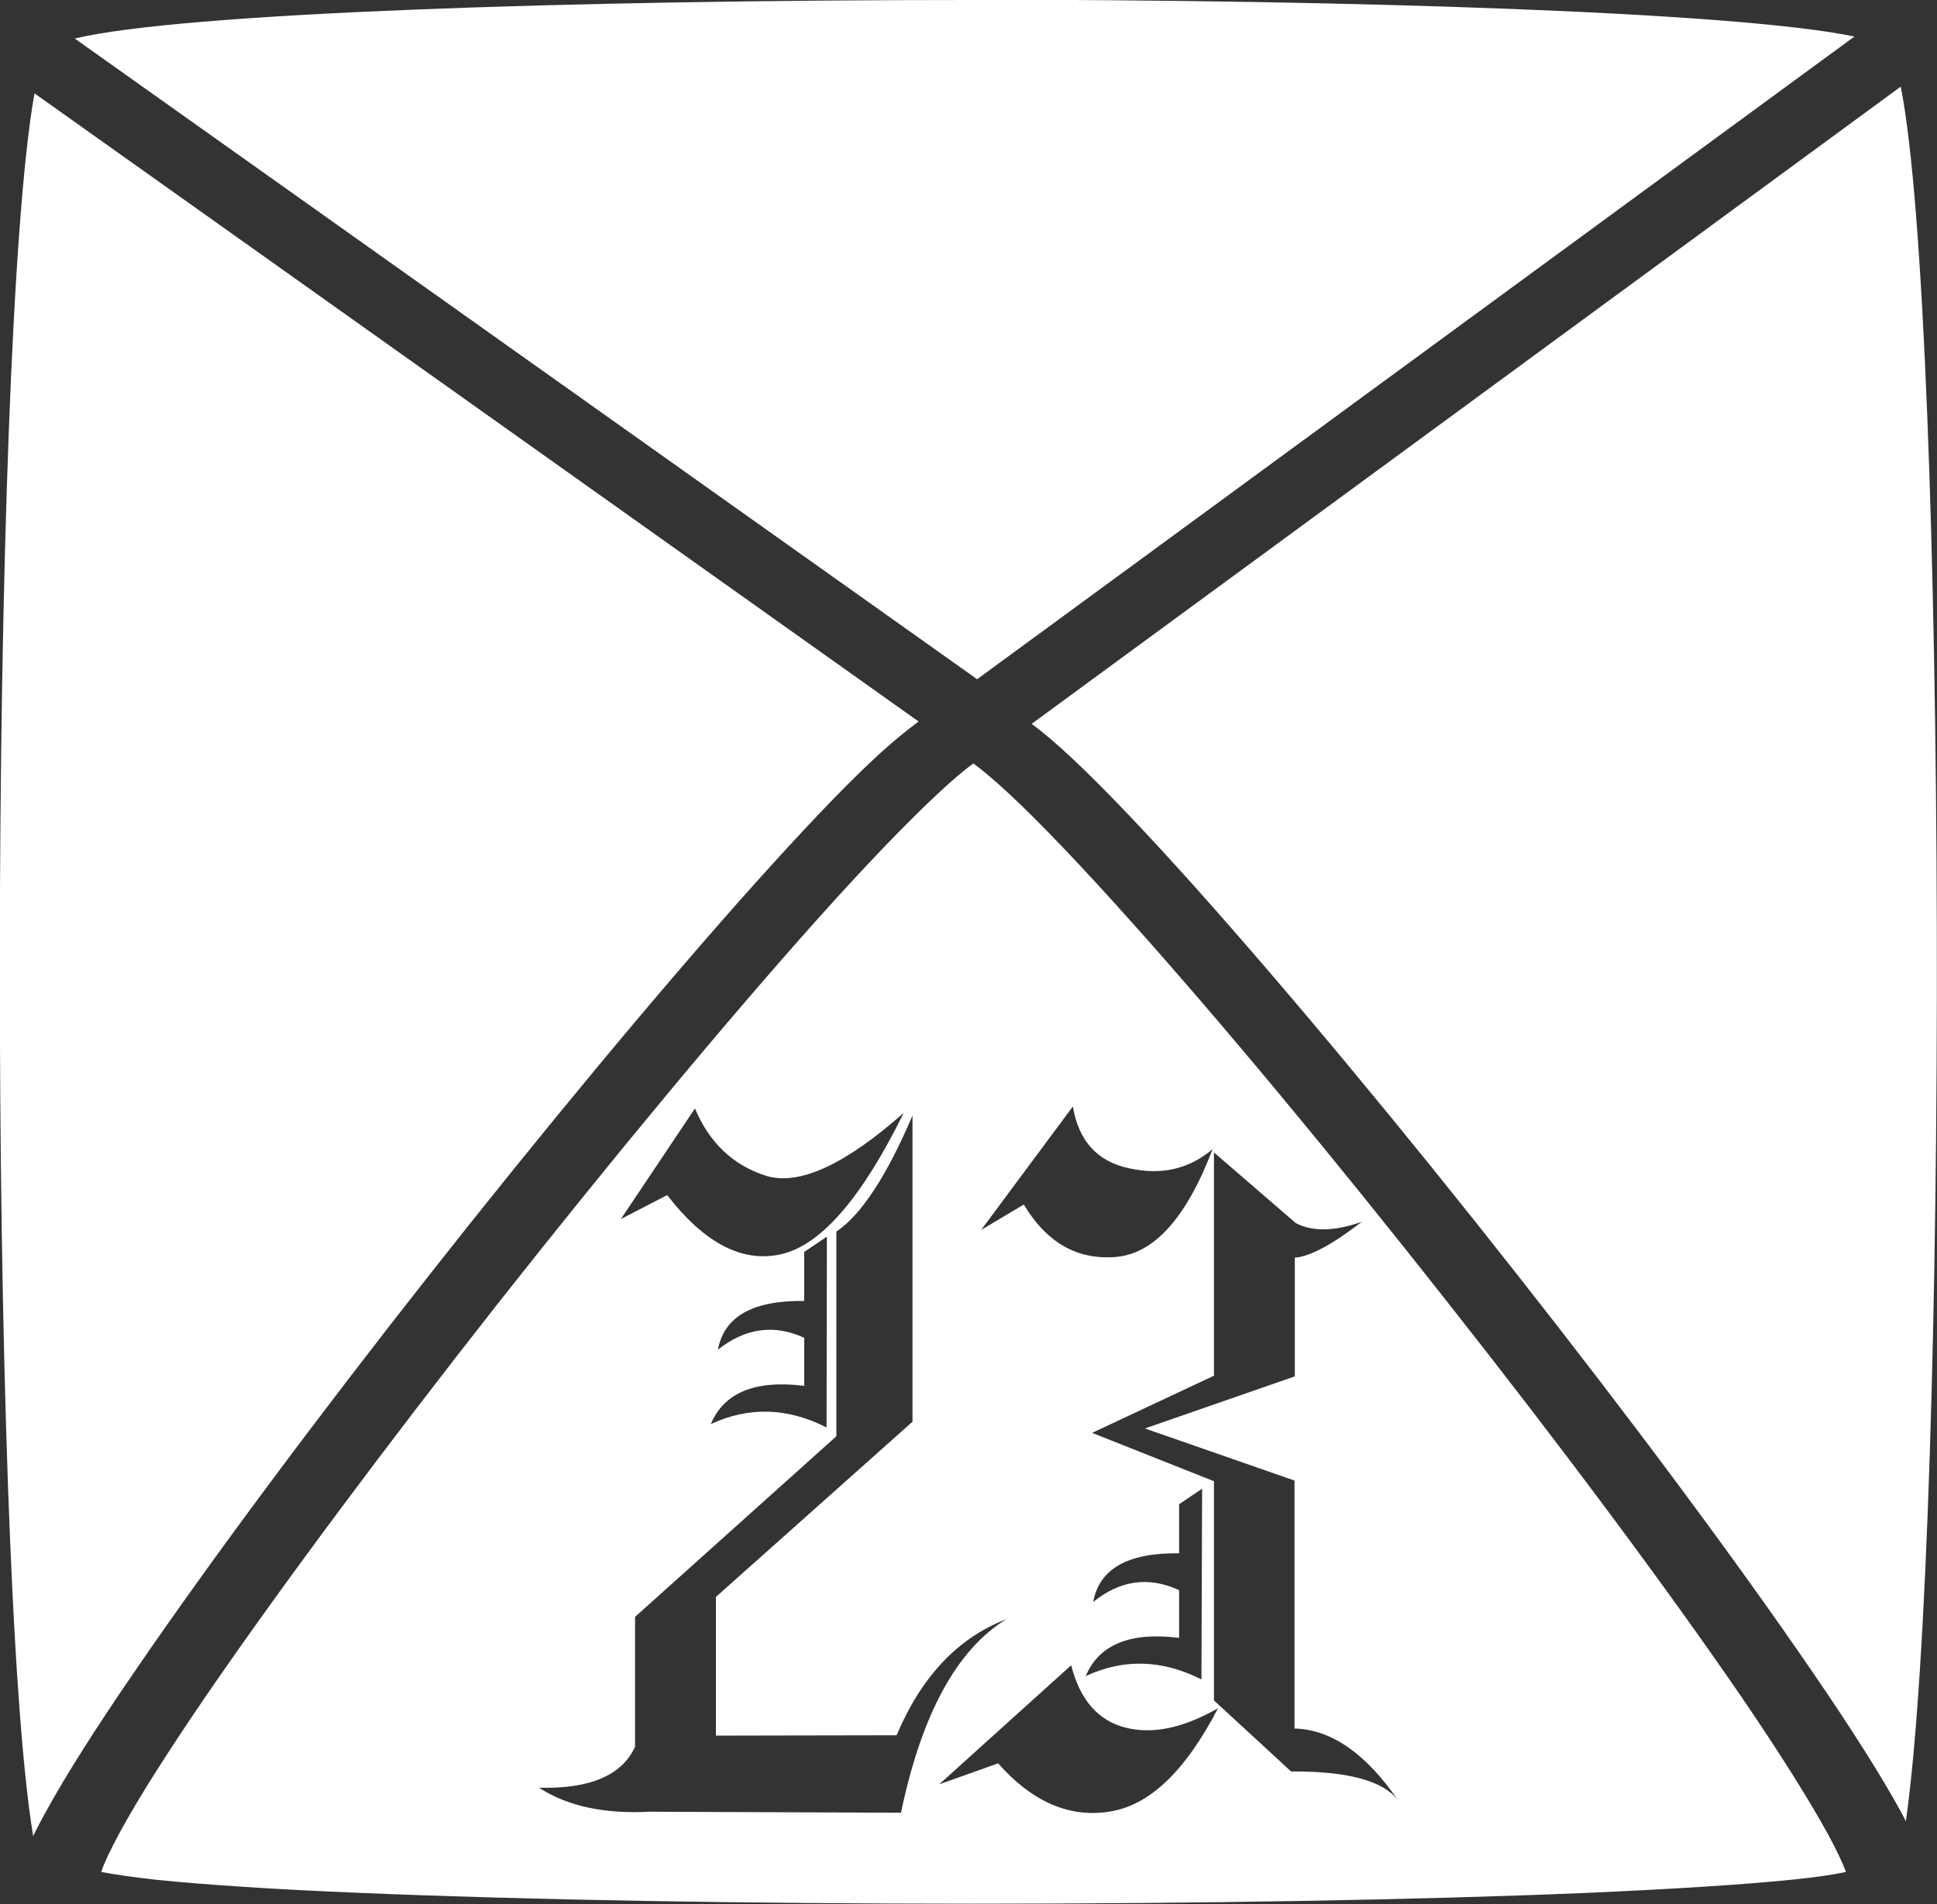 <?xml version="1.0" encoding="UTF-8" standalone="no"?>
<!-- Created with Inkscape (http://www.inkscape.org/) -->

<svg
   width="5.725mm"
   height="5.629mm"
   viewBox="0 0 5.725 5.629"
   version="1.1"
   id="svg1"
   xmlns="http://www.w3.org/2000/svg"
   xmlns:svg="http://www.w3.org/2000/svg">
  <rect x="0" y="0" width="5.725" height="5.629" fill="#333333" stroke="none"/>
  <defs
     id="defs1">
    <linearGradient
       id="swatch4">
      <stop
         style="stop-color:#000000;stop-opacity:1;"
         offset="0"
         id="stop4" />
    </linearGradient>
  </defs>
  <g
     id="layer3"
     transform="translate(-178.253,-188.749)">
    <path
       id="path24-11-10-22-9"
       style="display:inline;fill:#ffffff;fill-opacity:1;stroke:none;stroke-width:0.201;stroke-dasharray:none;stroke-opacity:1"
       d="m 181.115,188.749 c -1.165,0 -2.329,0.038 -2.641,0.114 l 2.667,1.894 2.593,-1.9 c -0.344,-0.072 -1.481,-0.109 -2.618,-0.109 z m 2.756,0.256 -2.569,1.884 c 0.037,0.027 0.075,0.06 0.12,0.102 0.099,0.093 0.222,0.223 0.361,0.378 0.278,0.311 0.621,0.724 0.951,1.144 0.33,0.419 0.647,0.844 0.874,1.176 0.114,0.166 0.205,0.309 0.265,0.419 0.005,0.009 0.008,0.016 0.013,0.025 0.127,-0.89 0.122,-4.441 -0.015,-5.127 z m -5.516,0.02 c -0.135,0.746 -0.137,4.351 -0.004,5.152 0.011,-0.022 0.022,-0.044 0.036,-0.069 0.06,-0.11 0.151,-0.253 0.265,-0.419 0.227,-0.332 0.544,-0.757 0.874,-1.176 0.33,-0.419 0.673,-0.833 0.951,-1.144 0.139,-0.155 0.261,-0.285 0.361,-0.378 0.048,-0.045 0.091,-0.08 0.13,-0.109 z m 2.775,1.981 c -0.027,0.019 -0.063,0.05 -0.107,0.091 -0.092,0.086 -0.213,0.212 -0.35,0.365 -0.274,0.306 -0.615,0.718 -0.944,1.135 -0.328,0.417 -0.644,0.84 -0.868,1.167 -0.112,0.164 -0.201,0.304 -0.256,0.406 -0.026,0.049 -0.044,0.086 -0.053,0.113 0.036,0.007 0.09,0.015 0.16,0.023 0.148,0.015 0.357,0.029 0.606,0.039 0.498,0.021 1.155,0.032 1.812,0.032 0.657,0 1.314,-0.011 1.812,-0.032 0.249,-0.011 0.46,-0.024 0.607,-0.039 0.07,-0.007 0.124,-0.015 0.16,-0.023 -0.01,-0.027 -0.028,-0.065 -0.054,-0.113 -0.056,-0.102 -0.144,-0.242 -0.256,-0.406 -0.224,-0.327 -0.54,-0.75 -0.869,-1.167 -0.328,-0.417 -0.669,-0.829 -0.944,-1.135 -0.137,-0.153 -0.257,-0.279 -0.349,-0.365 -0.044,-0.041 -0.081,-0.072 -0.107,-0.091 z m 0.294,1.014 c 0.017,0.102 0.072,0.163 0.167,0.183 0.095,0.021 0.177,0.002 0.246,-0.057 -0.077,0.203 -0.173,0.31 -0.287,0.319 -0.114,0.009 -0.204,-0.043 -0.271,-0.155 l -0.126,0.075 z m -1.117,0.006 c 0.043,0.102 0.113,0.168 0.21,0.199 0.097,0.03 0.233,-0.032 0.407,-0.186 -0.123,0.25 -0.243,0.389 -0.359,0.417 -0.115,0.028 -0.229,-0.03 -0.34,-0.174 l -0.137,0.071 z m 0.643,0.02 v 0.906 l -0.581,0.518 v 0.41 l 0.534,-0.001 c 0.073,-0.173 0.181,-0.288 0.324,-0.343 -0.146,0.09 -0.25,0.28 -0.311,0.572 l -0.743,-0.003 c -0.133,0.007 -0.242,-0.016 -0.327,-0.071 0.15,0.004 0.245,-0.036 0.284,-0.121 v -0.384 l 0.595,-0.534 v -0.605 c 0.074,-0.05 0.149,-0.165 0.225,-0.343 z m 0.891,0.11 0.242,0.209 c 0.05,0.026 0.116,0.024 0.195,-0.004 -0.088,0.068 -0.154,0.103 -0.198,0.106 v 0.351 l -0.443,0.154 0.442,0.154 v 0.733 c 0.109,0.003 0.211,0.074 0.306,0.212 -0.044,-0.058 -0.15,-0.086 -0.316,-0.085 l -0.228,-0.21 v -0.648 l -0.36,-0.143 0.36,-0.169 z m -1.144,0.249 -10e-4,0.564 c -0.116,-0.059 -0.23,-0.062 -0.342,-0.01 0.039,-0.093 0.131,-0.131 0.276,-0.113 v -0.142 c -0.089,-0.041 -0.174,-0.029 -0.255,0.035 0.018,-0.098 0.103,-0.146 0.255,-0.144 v -0.145 z m 1.109,0.745 -0.002,0.564 c -0.116,-0.059 -0.23,-0.062 -0.342,-0.01 0.039,-0.093 0.131,-0.131 0.276,-0.113 v -0.141 c -0.089,-0.041 -0.174,-0.03 -0.254,0.035 0.018,-0.098 0.102,-0.146 0.254,-0.144 v -0.145 z m -0.387,0.522 c 0.026,0.102 0.079,0.163 0.159,0.184 0.081,0.021 0.172,0.002 0.275,-0.057 -0.097,0.187 -0.204,0.289 -0.323,0.306 -0.118,0.018 -0.227,-0.03 -0.327,-0.143 l -0.174,0.062 z" />
  </g>
</svg>
